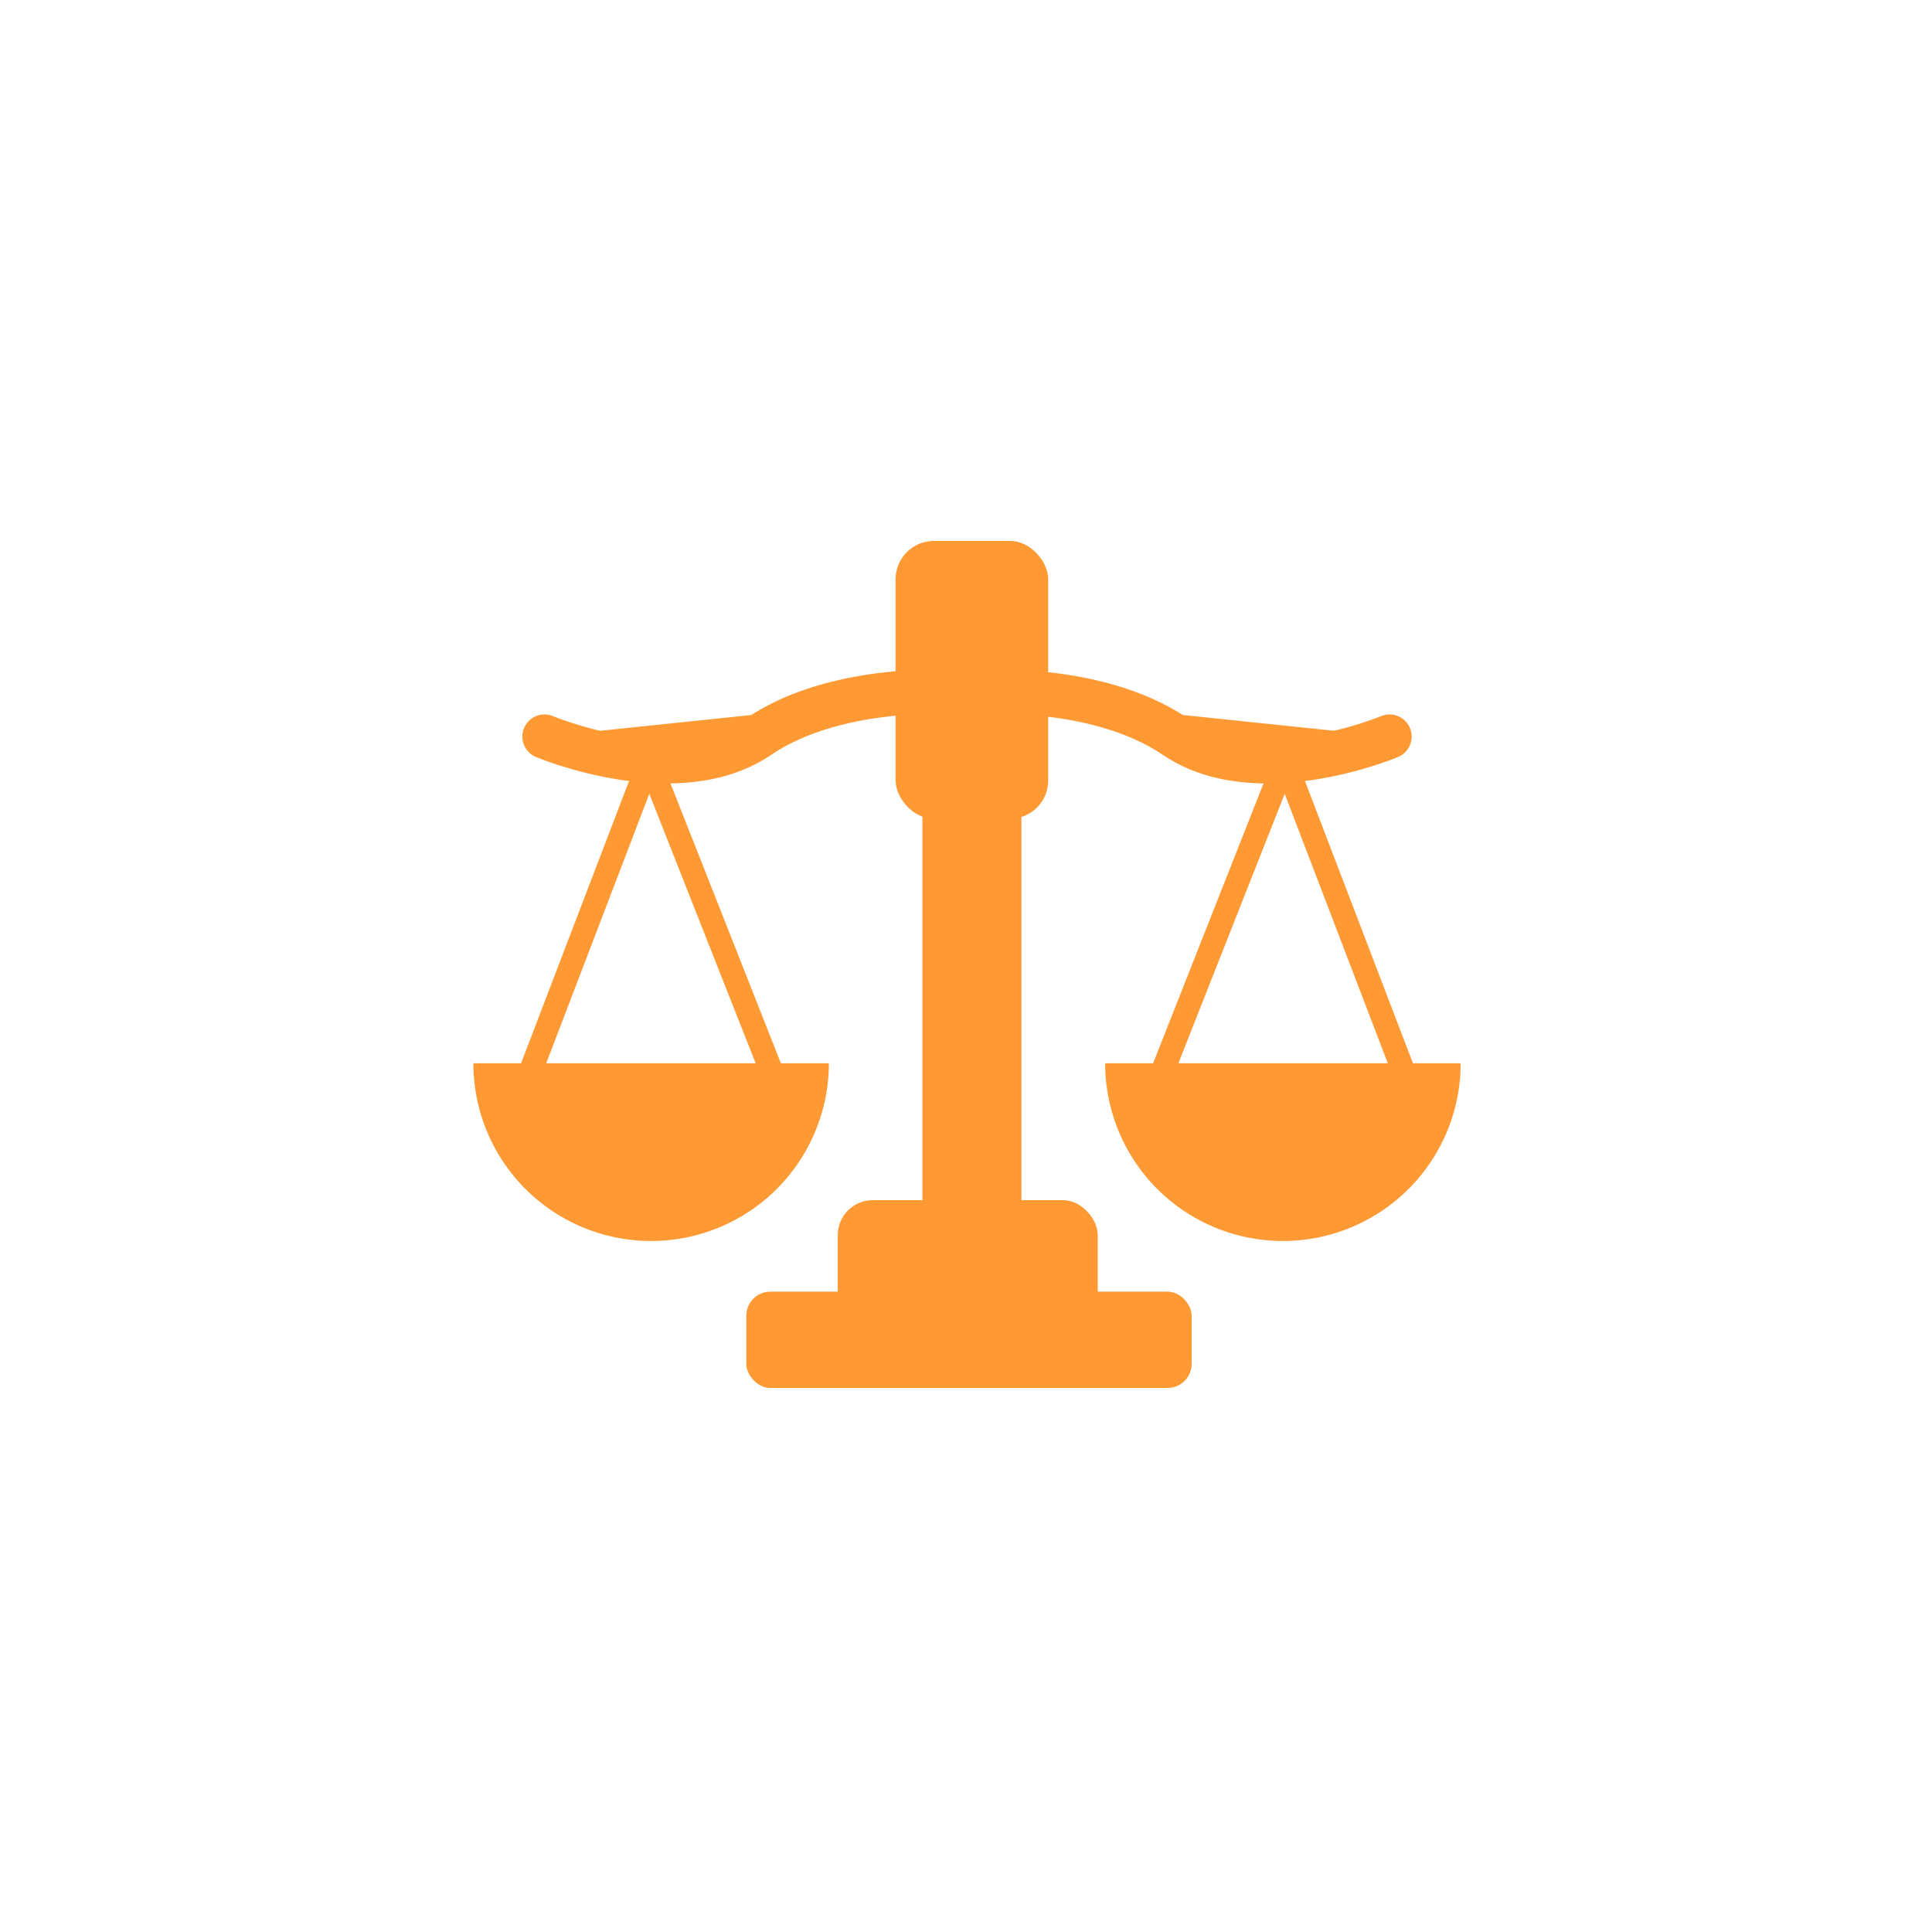 <svg xmlns="http://www.w3.org/2000/svg" width="200" height="200" viewBox="0 0 200 200">
  <g id="img-libra_h" transform="translate(-1094 1606)">
    <rect id="Rectangle_9" data-name="Rectangle 9" width="200" height="200" transform="translate(1094 -1606)" fill="rgba(217,217,217,0)"/>
    <g id="组_27" data-name="组 27" transform="translate(824.178 -2235.31)">
      <rect id="矩形_11" data-name="矩形 11" width="15.795" height="28.754" rx="3.954" transform="translate(362.535 685.31)" fill="#f93" stroke="rgba(0,0,0,0)" stroke-width="1"/>
      <rect id="矩形_12" data-name="矩形 12" width="10.248" height="60.319" rx="2.159" transform="translate(365.309 699.687)" fill="#f93" stroke="rgba(0,0,0,0)" stroke-width="1"/>
      <rect id="矩形_13" data-name="矩形 13" width="46.107" height="9.969" rx="2.496" transform="translate(347.076 763.022)" fill="#f93" stroke="rgba(0,0,0,0)" stroke-width="1"/>
      <rect id="矩形_14" data-name="矩形 14" width="26.916" height="14.455" rx="3.619" transform="translate(356.546 753.551)" fill="#f93" stroke="rgba(0,0,0,0)" stroke-width="1"/>
      <g id="组_24" data-name="组 24">
        <path id="路径_37" data-name="路径 37" d="M326.187,705.56s13.669,5.771,22.174,0S369.926,701,369.926,701" fill="#f93" stroke="#f93" stroke-linecap="round" stroke-linejoin="round" stroke-width="4.582"/>
        <g id="组_23" data-name="组 23">
          <path id="路径_38" data-name="路径 38" d="M355.625,739.377a18.4,18.4,0,0,1-36.8,0Z" fill="#f93" stroke="rgba(0,0,0,0)" stroke-width="1"/>
          <path id="路径_39" data-name="路径 39" d="M337.021,708.125l-12.859,33.614h26.122Z" fill="none" stroke="#f93" stroke-linecap="round" stroke-linejoin="round" stroke-width="2.433"/>
        </g>
      </g>
      <g id="组_26" data-name="组 26">
        <path id="路径_40" data-name="路径 40" d="M413.666,705.56s-13.669,5.771-22.174,0S369.926,701,369.926,701" fill="#f93" stroke="#f93" stroke-linecap="round" stroke-linejoin="round" stroke-width="4.582"/>
        <g id="组_25" data-name="组 25">
          <path id="路径_41" data-name="路径 41" d="M384.228,739.377a18.4,18.4,0,0,0,36.8,0Z" fill="#f93" stroke="rgba(0,0,0,0)" stroke-width="1"/>
          <path id="路径_42" data-name="路径 42" d="M402.832,708.125l12.858,33.614H389.569Z" fill="none" stroke="#f93" stroke-linecap="round" stroke-linejoin="round" stroke-width="2.433"/>
        </g>
      </g>
    </g>
  </g>
</svg>
